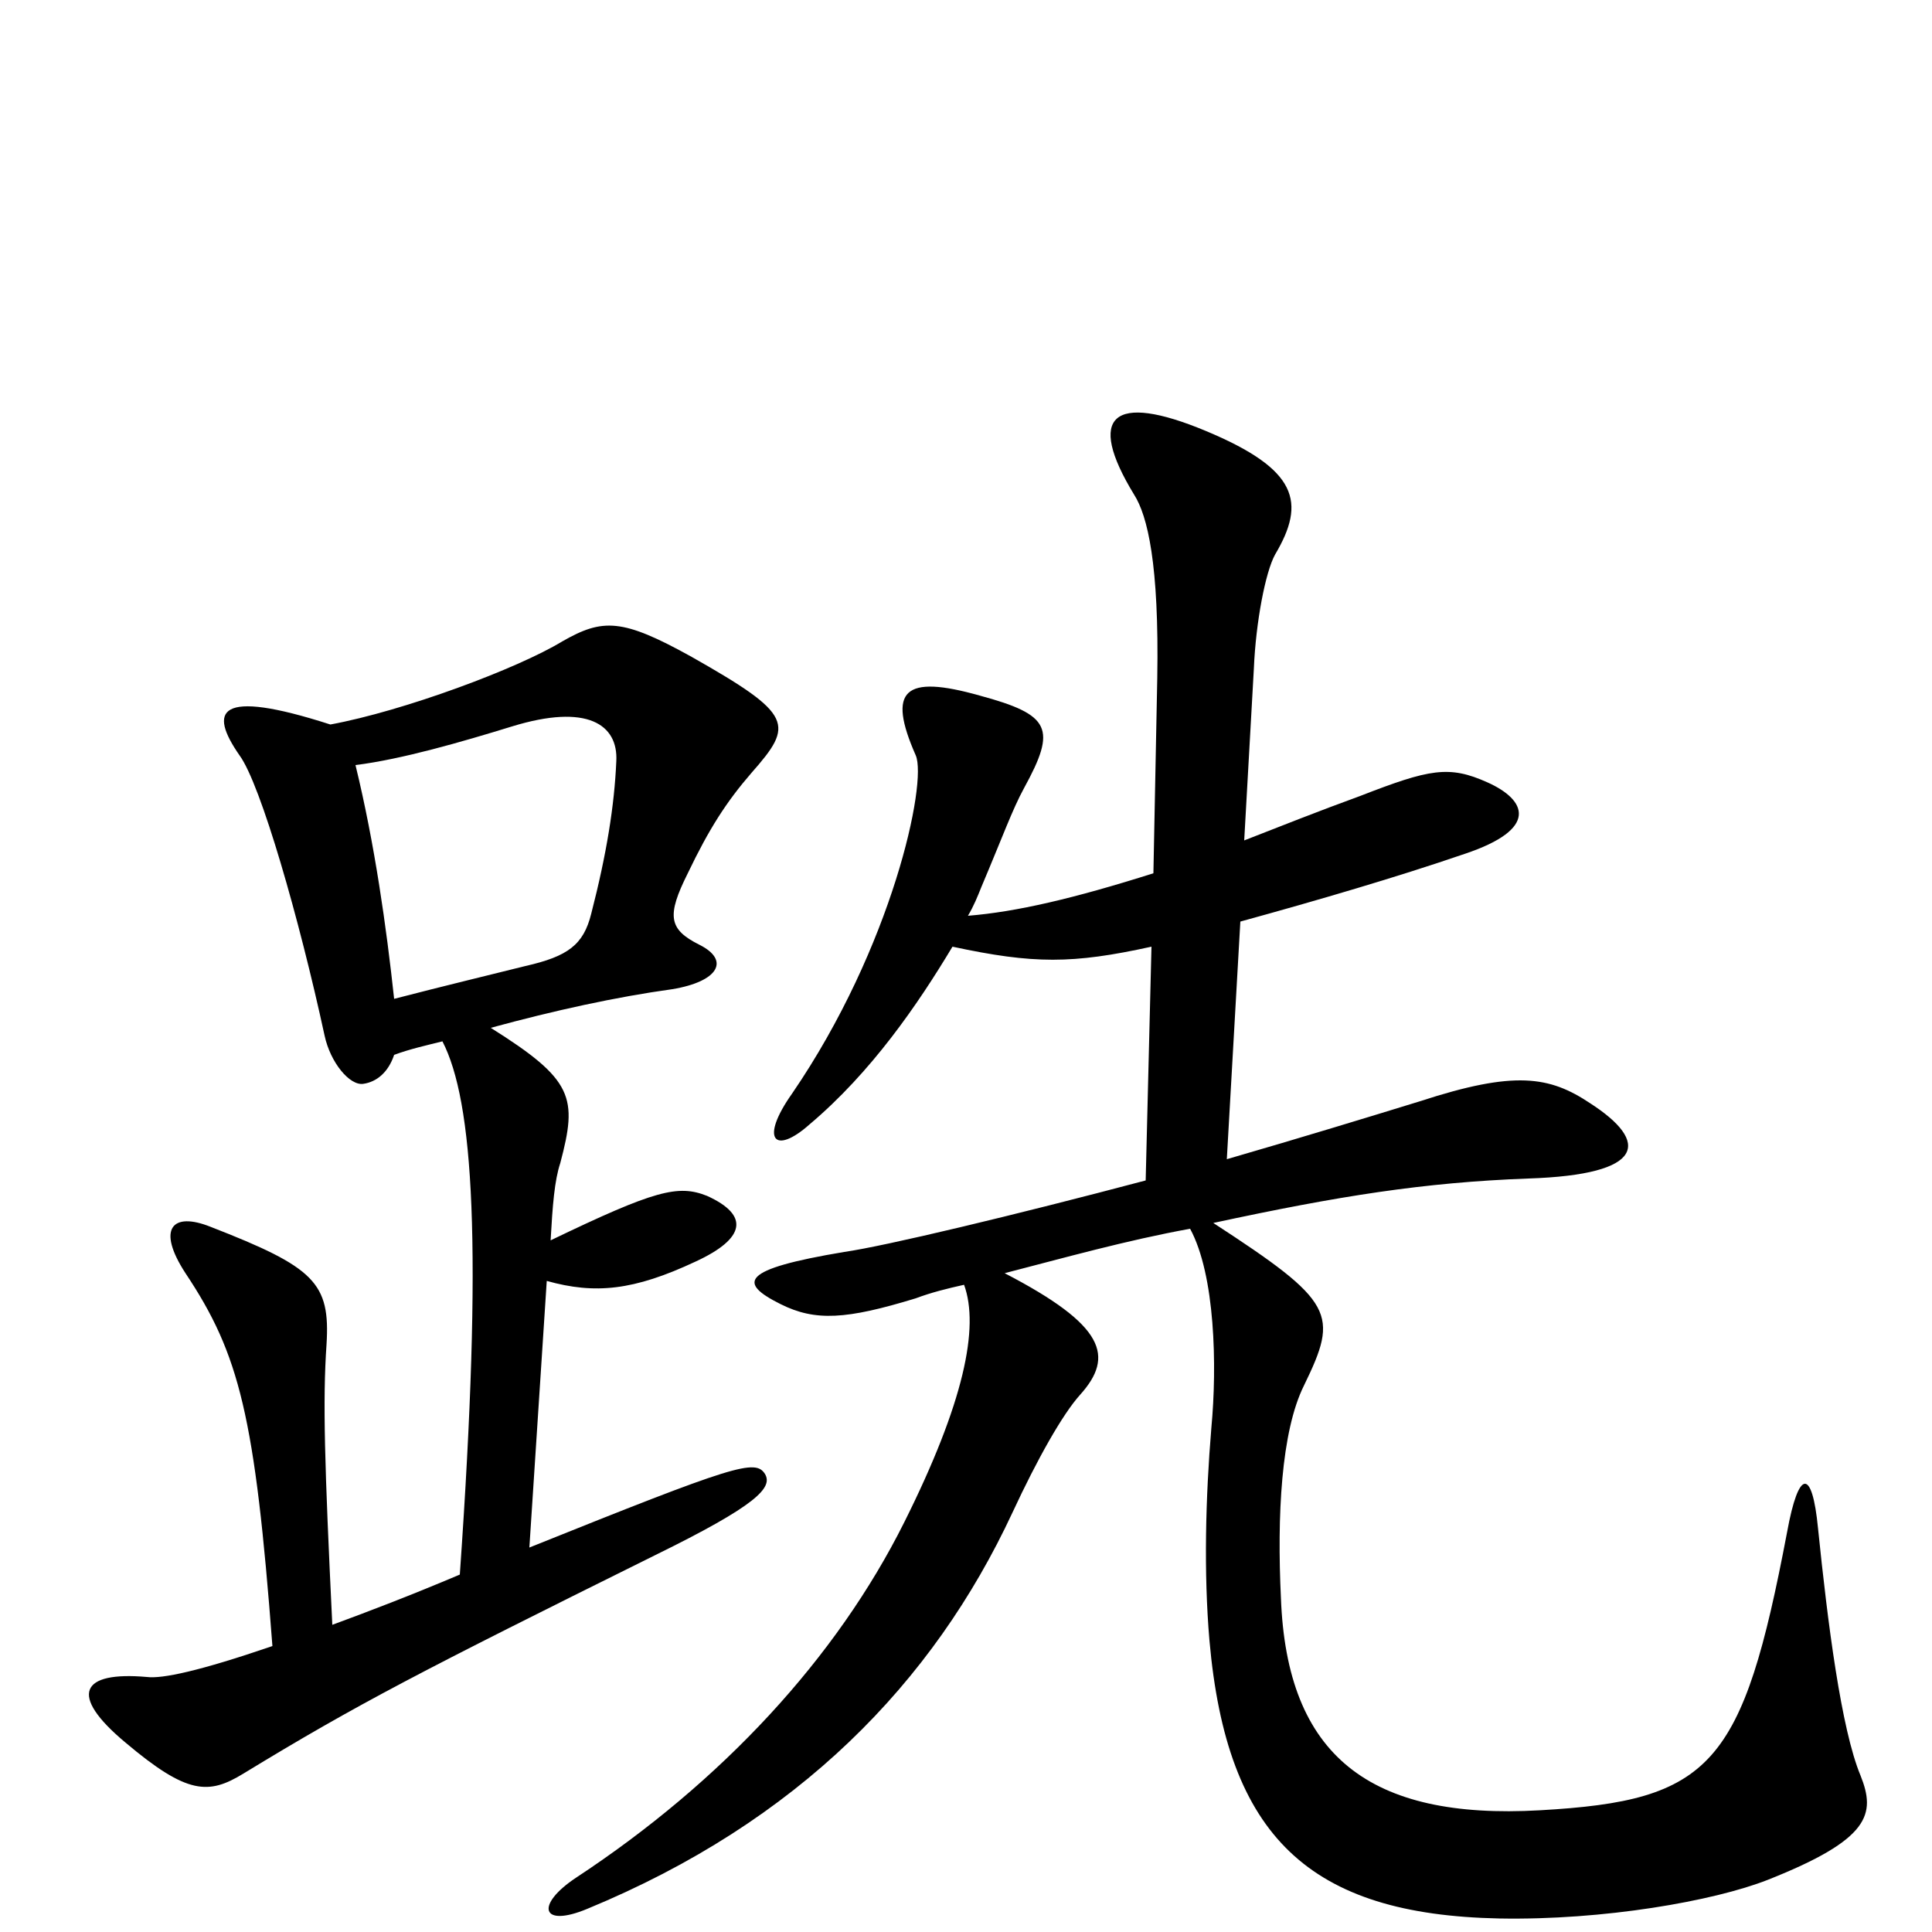 <svg xmlns="http://www.w3.org/2000/svg" viewBox="0 -1000 1000 1000">
	<path fill="#000000" d="M963 -81C953 -105 946 -160 941 -209C938 -240 931 -240 925 -207C902 -86 886 -68 797 -63C709 -58 666 -91 663 -173C661 -215 663 -259 675 -283C693 -320 691 -326 628 -367C693 -381 737 -388 791 -390C852 -392 854 -409 823 -429C802 -443 784 -446 735 -430C709 -422 673 -411 635 -400L642 -523C682 -534 723 -546 758 -558C797 -571 790 -586 770 -595C750 -604 740 -602 704 -588C682 -580 662 -572 644 -565L649 -654C650 -678 655 -704 660 -713C676 -740 672 -757 624 -777C576 -797 562 -785 587 -744C594 -733 600 -708 599 -649L597 -548C556 -535 526 -528 501 -526C504 -531 506 -536 508 -541C519 -567 524 -581 530 -592C547 -623 544 -630 507 -640C468 -651 459 -643 474 -609C480 -595 462 -510 410 -434C393 -410 401 -402 419 -418C451 -445 475 -480 493 -510C535 -501 555 -501 596 -510L593 -389C525 -371 458 -355 437 -352C383 -343 382 -336 404 -325C422 -316 438 -317 474 -328C482 -331 490 -333 499 -335C507 -313 499 -274 468 -212C433 -142 374 -78 298 -28C277 -14 280 -2 304 -12C413 -57 483 -129 524 -217C537 -245 550 -268 559 -278C577 -298 572 -314 520 -341C551 -349 583 -358 616 -364C629 -340 630 -293 627 -261C624 -225 623 -186 626 -151C635 -49 678 -9 776 -7C830 -6 887 -16 915 -27C968 -48 971 -61 963 -81ZM396 -237C391 -245 381 -242 274 -199L283 -337C308 -330 328 -332 360 -347C386 -359 388 -371 366 -381C351 -387 339 -384 285 -358C286 -376 287 -389 290 -398C299 -432 297 -441 254 -468C287 -477 319 -484 348 -488C372 -492 378 -503 362 -511C346 -519 345 -526 356 -548C367 -571 376 -585 389 -600C411 -625 411 -630 358 -660C322 -680 312 -680 291 -668C268 -654 209 -632 171 -625C112 -644 108 -632 124 -609C135 -594 155 -524 168 -464C171 -450 181 -438 188 -439C195 -440 201 -445 204 -454C212 -457 221 -459 229 -461C245 -430 250 -356 238 -185C212 -174 191 -166 172 -159C168 -242 167 -275 169 -304C171 -336 163 -344 109 -365C89 -373 81 -364 96 -341C124 -299 132 -267 141 -148C103 -135 84 -131 76 -132C42 -135 35 -123 65 -98C97 -71 108 -71 126 -82C185 -118 218 -135 339 -195C392 -221 400 -230 396 -237ZM319 -606C318 -583 314 -558 306 -527C302 -511 294 -505 272 -500C252 -495 231 -490 204 -483C200 -520 194 -563 184 -604C208 -607 239 -616 265 -624C304 -636 320 -625 319 -606Z"/>
</svg>